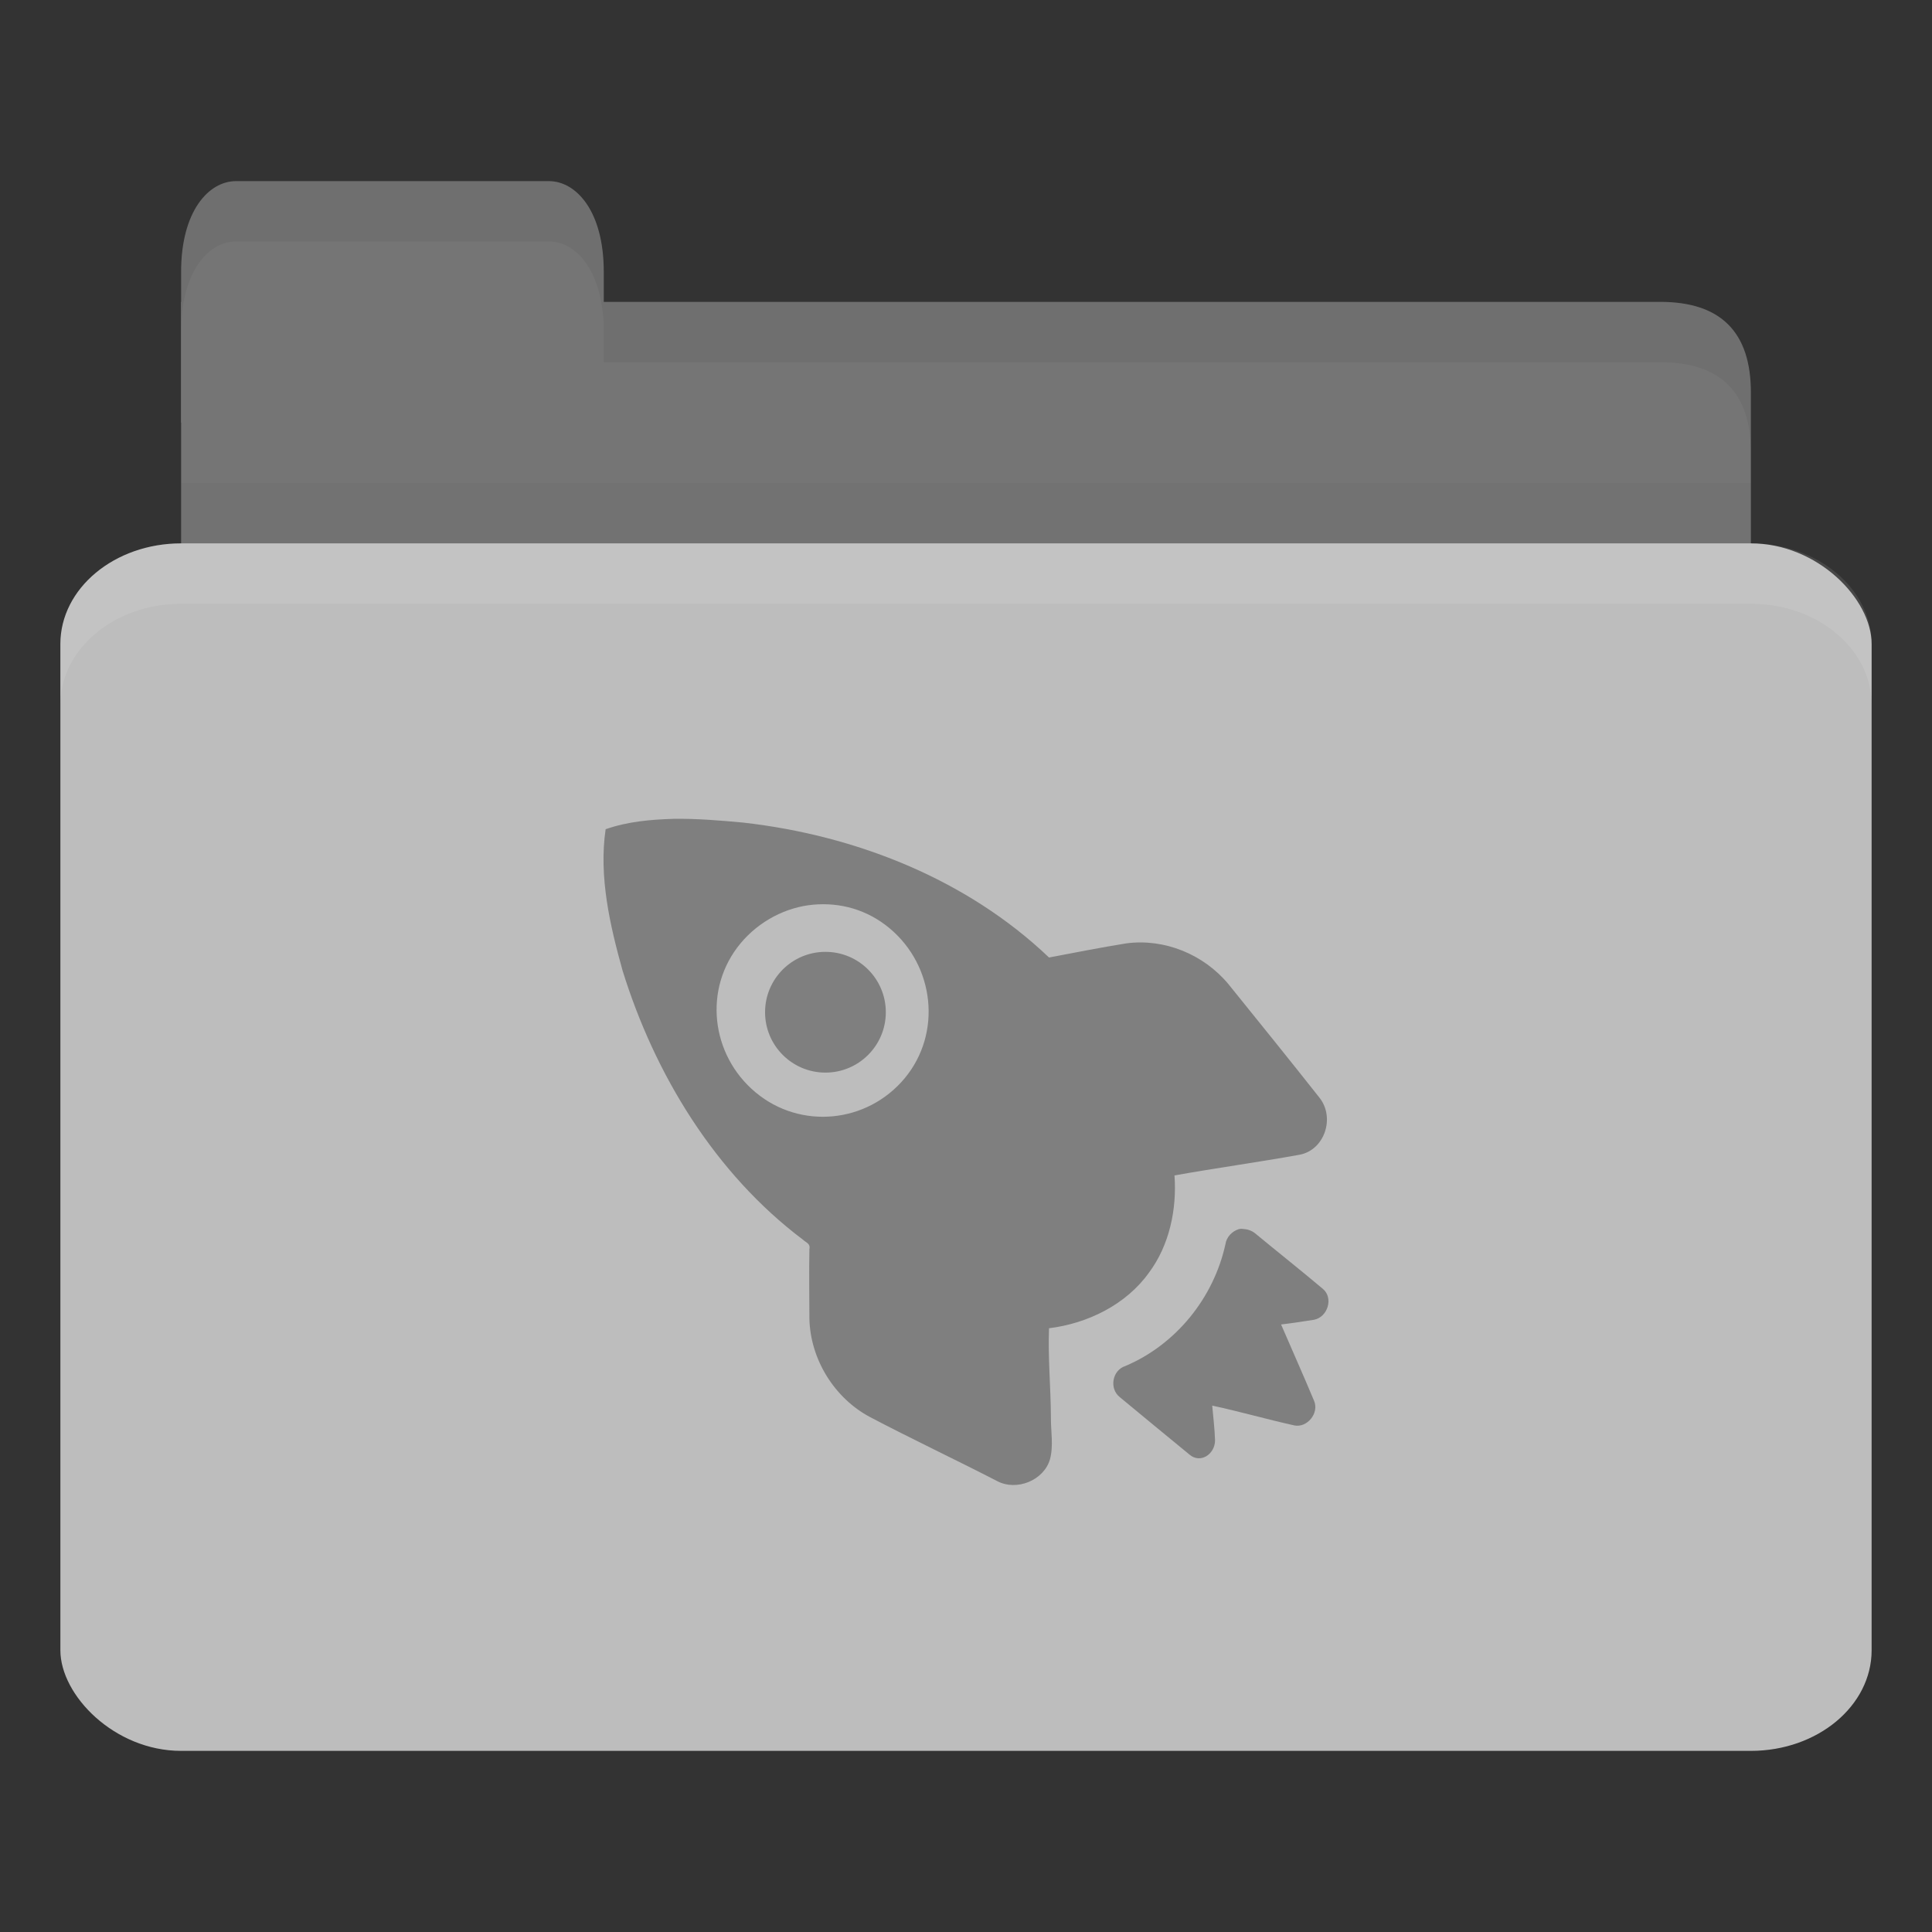 <?xml version="1.0" encoding="UTF-8" standalone="no"?>
<!-- Created with Inkscape (http://www.inkscape.org/) -->

<svg
   xmlns:dc="http://purl.org/dc/elements/1.1/"
   xmlns:cc="http://creativecommons.org/ns#"
   xmlns:rdf="http://www.w3.org/1999/02/22-rdf-syntax-ns#"
   xmlns:svg="http://www.w3.org/2000/svg"
   xmlns="http://www.w3.org/2000/svg"
   xmlns:xlink="http://www.w3.org/1999/xlink"
   xmlns:sodipodi="http://sodipodi.sourceforge.net/DTD/sodipodi-0.dtd"
   xmlns:inkscape="http://www.inkscape.org/namespaces/inkscape"
   width="256"
   height="256"
   id="svg2"
   version="1.1"
   inkscape:version="0.48.5 r10040"
   sodipodi:docname="orange-folder-project.svg"
   inkscape:export-filename="/media/Data/Main/Visuals/Icons/Numix/Desktop/repos/numix-wiki/Gjorgi/Numix-folders/48/New/folder-144.png"
   inkscape:export-xdpi="270"
   inkscape:export-ydpi="270">
  <rect width="100%" height="100%" fill="#333333" stroke="none"/>
  <defs
     id="defs4">
    <linearGradient
       inkscape:collect="always"
       id="linearGradient3958">
      <stop
         style="stop-color:#000000;stop-opacity:1;"
         offset="0"
         id="stop3960" />
      <stop
         style="stop-color:#000000;stop-opacity:0;"
         offset="1"
         id="stop3962" />
    </linearGradient>
    <radialGradient
       inkscape:collect="always"
       xlink:href="#linearGradient3958"
       id="radialGradient3964"
       cx="32.5"
       cy="56.5"
       fx="32.5"
       fy="56.5"
       r="33.5"
       gradientTransform="matrix(1,0,0,0.104,0,50.597)"
       gradientUnits="userSpaceOnUse" />
  </defs>
  <sodipodi:namedview
     id="base"
     pagecolor="#ffffff"
     bordercolor="#666666"
     borderopacity="1.0"
     inkscape:pageopacity="0.0"
     inkscape:pageshadow="2"
     inkscape:zoom="1.8651838"
     inkscape:cx="127.08942"
     inkscape:cy="145.69771"
     inkscape:document-units="px"
     inkscape:current-layer="layer1"
     showgrid="false"
     inkscape:window-width="1280"
     inkscape:window-height="998"
     inkscape:window-x="0"
     inkscape:window-y="0"
     inkscape:window-maximized="1"
     showguides="true"
     inkscape:guide-bbox="true">
    <inkscape:grid
       type="xygrid"
       id="grid2985"
       empspacing="5"
       visible="true"
       enabled="true"
       snapvisiblegridlinesonly="true" />
  </sodipodi:namedview>
  <g
     inkscape:label="Layer 1"
     inkscape:groupmode="layer"
     id="layer1"
     transform="translate(0,-796.362)">
    <path
       style="fill:#757575;fill-opacity:1;stroke:none"
       d="m 32,836.363 188,0 c 8,0 12,3.999 12,11.997 l 0,27.993 c 0,4.431 -3.79,3.999 -8,3.999 l -192,0 c -4.21,0 -8,-3.567 -8,-7.998 l 0,-35.99 z"
       id="path3811"
       inkscape:connector-curvature="0"
       sodipodi:nodetypes="csssssscc" />
    <path
       style="opacity:0.03;fill:#000000;fill-opacity:1;stroke:none"
       d="m 24,860.363 0,20 208,0 0,-20 z"
       id="path3807"
       inkscape:connector-curvature="0" />
    <path
       style="fill:#757575;fill-opacity:1;stroke:none"
       d="m 24,852.363 0,-20 c 0,-8 3.636,-12 7.273,-12 l 41.455,0 c 3.636,0 7.273,4 7.273,12 l 0,20 z"
       id="rect3760"
       inkscape:connector-curvature="0"
       sodipodi:nodetypes="csssscc" />
    <rect
       style="fill:#bdbdbd;fill-opacity:1;stroke:none"
       id="rect2990"
       width="240"
       height="160"
       x="8"
       y="868.362"
       rx="16"
       ry="13.333" />
    <path
       style="opacity:0.1;fill:#ffffff;fill-opacity:1;stroke:none"
       d="m 24,868.363 c -8.864,0 -16,5.988 -16,13.375 l 0,8 C 8,882.351 15.136,876.363 24,876.363 l 208,0 c 8.864,0 16,5.988 16,13.375 l 0,-8 c 0,-7.387 -7.136,-13.375 -16,-13.375 l -208,0 z"
       id="rect3004"
       inkscape:connector-curvature="0" />
    <path
       style="opacity:0.05;fill:#000000;fill-opacity:1;stroke:none"
       d="m 80,836.363 0,8 8,0 132,0 c 8,0 12,4.002 12,12 l 0,-8 c 0,-7.998 -4,-12 -12,-12 l -132,0 z"
       id="path3781"
       inkscape:connector-curvature="0"
       sodipodi:nodetypes="cccscsscc" />
    <path
       style="opacity:0.05;fill:#000000;fill-opacity:1;stroke:none"
       d="m 31.25,820.363 c -3.636,0 -7.25,4 -7.25,12 l 0,8 c 0,-8 3.614,-12 7.25,-12 l 41.5,0 c 3.636,0 7.25,4 7.25,12 l 0,-8 c 0,-8 -3.614,-12 -7.25,-12 l -41.5,0 z"
       id="path3801"
       inkscape:connector-curvature="0" />
    <path
       style="fill:#7f7f7f;fill-opacity:1;fill-rule:nonzero;stroke:none;opacity:1.0"
       d="m 89.25,904.862 c -3.083,0.096 -6.066,0.356 -9,1.375 -0.923,6.259 0.572,12.752 2.25,18.75 4.269,13.761 12.251,26.866 23.875,35.625 0.426,0.408 1.031,0.52 0.875,1.25 -0.062,3.049 -0.006,6.192 0,9.25 0.125,5.344 3.286,10.481 8,13 5.595,2.947 11.241,5.594 16.875,8.5 2.594,1.375 6.186,-0.096 7,-2.875 0.495,-1.828 0.099,-3.761 0.125,-5.625 -0.019,-3.926 -0.402,-7.873 -0.25,-11.75 5.128,-0.632 10.224,-3.136 13.25,-7.375 2.697,-3.615 3.705,-8.378 3.375,-12.875 5.486,-0.978 11.127,-1.756 16.625,-2.75 3.254,-0.656 4.663,-4.85 2.625,-7.5 -3.999,-5.071 -8.06,-10.089 -12.125,-15.125 -3.282,-3.924 -8.438,-6.042 -13.5,-5.375 -3.433,0.552 -6.865,1.235 -10.25,1.875 -10.931,-10.421 -25.669,-16.194 -40.5,-17.875 -3.046,-0.28 -6.167,-0.548 -9.25,-0.5 z m 18.5,11.375 c 3.583,-0.32 7.144,0.642 10.125,3.125 5.962,4.97 6.965,13.908 2,19.875 -4.965,5.966 -13.788,6.844 -19.75,1.875 -5.962,-4.967 -6.965,-13.781 -2,-19.75 2.482,-2.982 6.042,-4.797 9.625,-5.125 z m 1.625,6.25 c -4.418,0 -8,3.582 -8,8 0,4.418 3.582,8 8,8 4.418,0 8,-3.582 8,-8 0,-4.418 -3.582,-8 -8,-8 z m 54.75,36.75 c -0.87,0.276 -1.617,1.037 -1.75,2 -1.563,7.111 -6.556,13.29 -13.25,16.125 -1.743,0.552 -2.182,2.982 -0.75,4.125 2.938,2.449 6.3,5.191 9.25,7.625 1.435,1.222 3.351,-0.052 3.375,-1.875 -0.046,-1.493 -0.241,-3.153 -0.375,-4.625 3.658,0.784 7.256,1.824 10.875,2.625 1.706,0.352 3.319,-1.624 2.625,-3.25 -1.431,-3.433 -2.906,-6.71 -4.375,-10.125 1.481,-0.176 2.902,-0.392 4.375,-0.625 1.823,-0.36 2.611,-2.936 1.125,-4.125 -2.955,-2.486 -6.007,-4.906 -9,-7.375 -0.35,-0.28 -0.841,-0.46 -1.25,-0.5 -0.307,-0.04 -0.585,-0.092 -0.875,0 z"
       id="path10643"
       inkscape:connector-curvature="0" />
  </g>
</svg>
